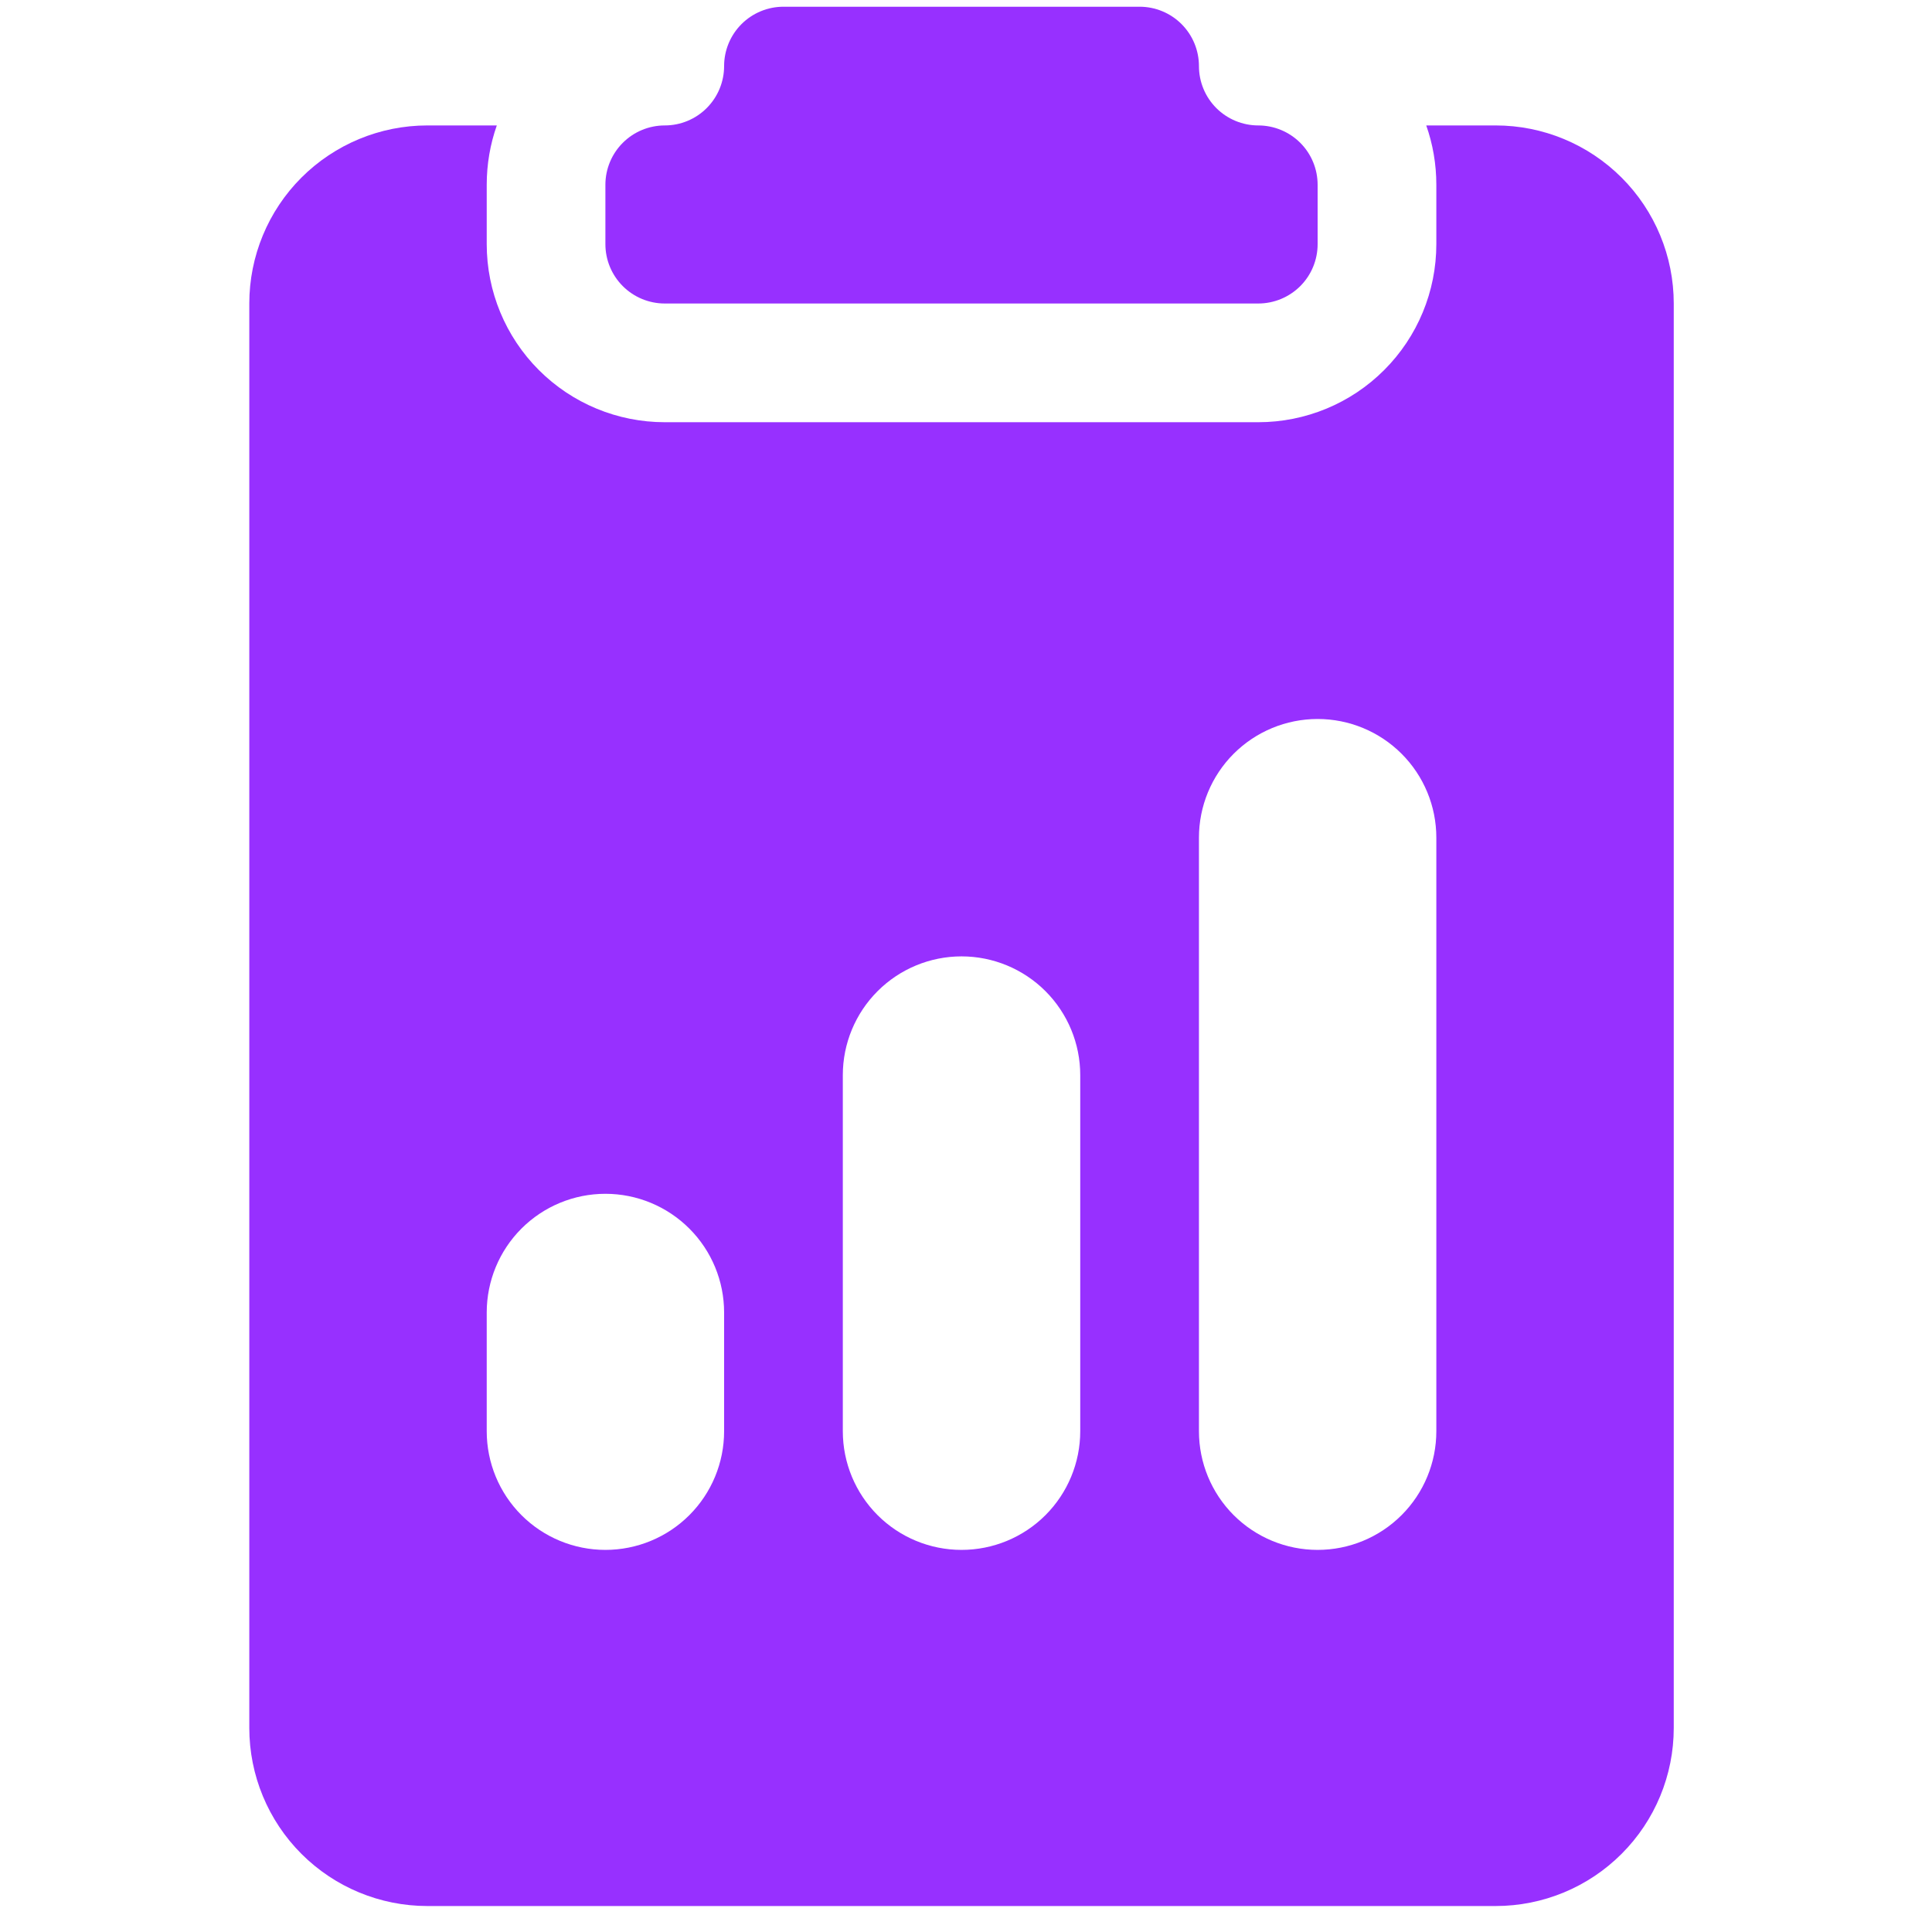 <svg width="54" height="54" viewBox="0 0 54 54" fill="none" xmlns="http://www.w3.org/2000/svg">
<g clip-path="url(#clip0_416_60)">
<path d="M33.511 1.847C33.511 1.407 33.336 0.985 33.025 0.674C32.714 0.363 32.292 0.188 31.852 0.188L21.898 0.188C21.458 0.188 21.036 0.363 20.725 0.674C20.414 0.985 20.239 1.407 20.239 1.847C20.239 2.287 20.064 2.709 19.753 3.02C19.442 3.332 19.02 3.506 18.58 3.506C18.14 3.506 17.718 3.681 17.407 3.992C17.096 4.303 16.921 4.725 16.921 5.165V6.824C16.921 7.264 17.096 7.686 17.407 7.997C17.718 8.308 18.14 8.483 18.58 8.483H35.169C35.609 8.483 36.031 8.308 36.343 7.997C36.654 7.686 36.828 7.264 36.828 6.824V5.165C36.828 4.725 36.654 4.303 36.343 3.992C36.031 3.681 35.609 3.506 35.169 3.506C34.73 3.506 34.308 3.332 33.996 3.02C33.685 2.709 33.511 2.287 33.511 1.847Z" fill="#9730FF"/>
<path d="M13.886 3.506H11.944C10.625 3.506 9.359 4.031 8.425 4.964C7.492 5.897 6.968 7.163 6.968 8.483V48.297C6.968 49.617 7.492 50.883 8.425 51.816C9.359 52.75 10.625 53.274 11.944 53.274H41.805C43.125 53.274 44.391 52.75 45.324 51.816C46.258 50.883 46.782 49.617 46.782 48.297V8.483C46.782 7.163 46.258 5.897 45.324 4.964C44.391 4.031 43.125 3.506 41.805 3.506H39.864C40.047 4.024 40.146 4.585 40.146 5.165V6.824C40.146 8.144 39.622 9.41 38.688 10.343C37.755 11.277 36.489 11.801 35.169 11.801H18.58C17.26 11.801 15.994 11.277 15.061 10.343C14.128 9.41 13.604 8.144 13.604 6.824V5.165C13.604 4.585 13.703 4.024 13.886 3.506ZM33.511 23.413C33.511 22.533 33.86 21.689 34.482 21.067C35.105 20.445 35.948 20.096 36.828 20.096C37.708 20.096 38.552 20.445 39.174 21.067C39.797 21.689 40.146 22.533 40.146 23.413V40.003C40.146 40.883 39.797 41.727 39.174 42.349C38.552 42.971 37.708 43.32 36.828 43.32C35.948 43.32 35.105 42.971 34.482 42.349C33.86 41.727 33.511 40.883 33.511 40.003V23.413ZM13.604 36.685C13.604 35.805 13.953 34.961 14.575 34.339C15.197 33.717 16.041 33.367 16.921 33.367C17.801 33.367 18.645 33.717 19.267 34.339C19.89 34.961 20.239 35.805 20.239 36.685V40.003C20.239 40.883 19.89 41.727 19.267 42.349C18.645 42.971 17.801 43.32 16.921 43.32C16.041 43.32 15.197 42.971 14.575 42.349C13.953 41.727 13.604 40.883 13.604 40.003V36.685ZM26.875 26.731C27.755 26.731 28.599 27.081 29.221 27.703C29.843 28.325 30.193 29.169 30.193 30.049V40.003C30.193 40.883 29.843 41.727 29.221 42.349C28.599 42.971 27.755 43.32 26.875 43.32C25.995 43.32 25.151 42.971 24.529 42.349C23.907 41.727 23.557 40.883 23.557 40.003V30.049C23.557 29.169 23.907 28.325 24.529 27.703C25.151 27.081 25.995 26.731 26.875 26.731Z" fill="#9730FF"/>
</g>
<defs>
<clipPath id="clip0_416_60">
<rect width="53.086" height="53.086" fill="white" transform="translate(0.332 0.188)"/>
</clipPath>
</defs>
</svg>
